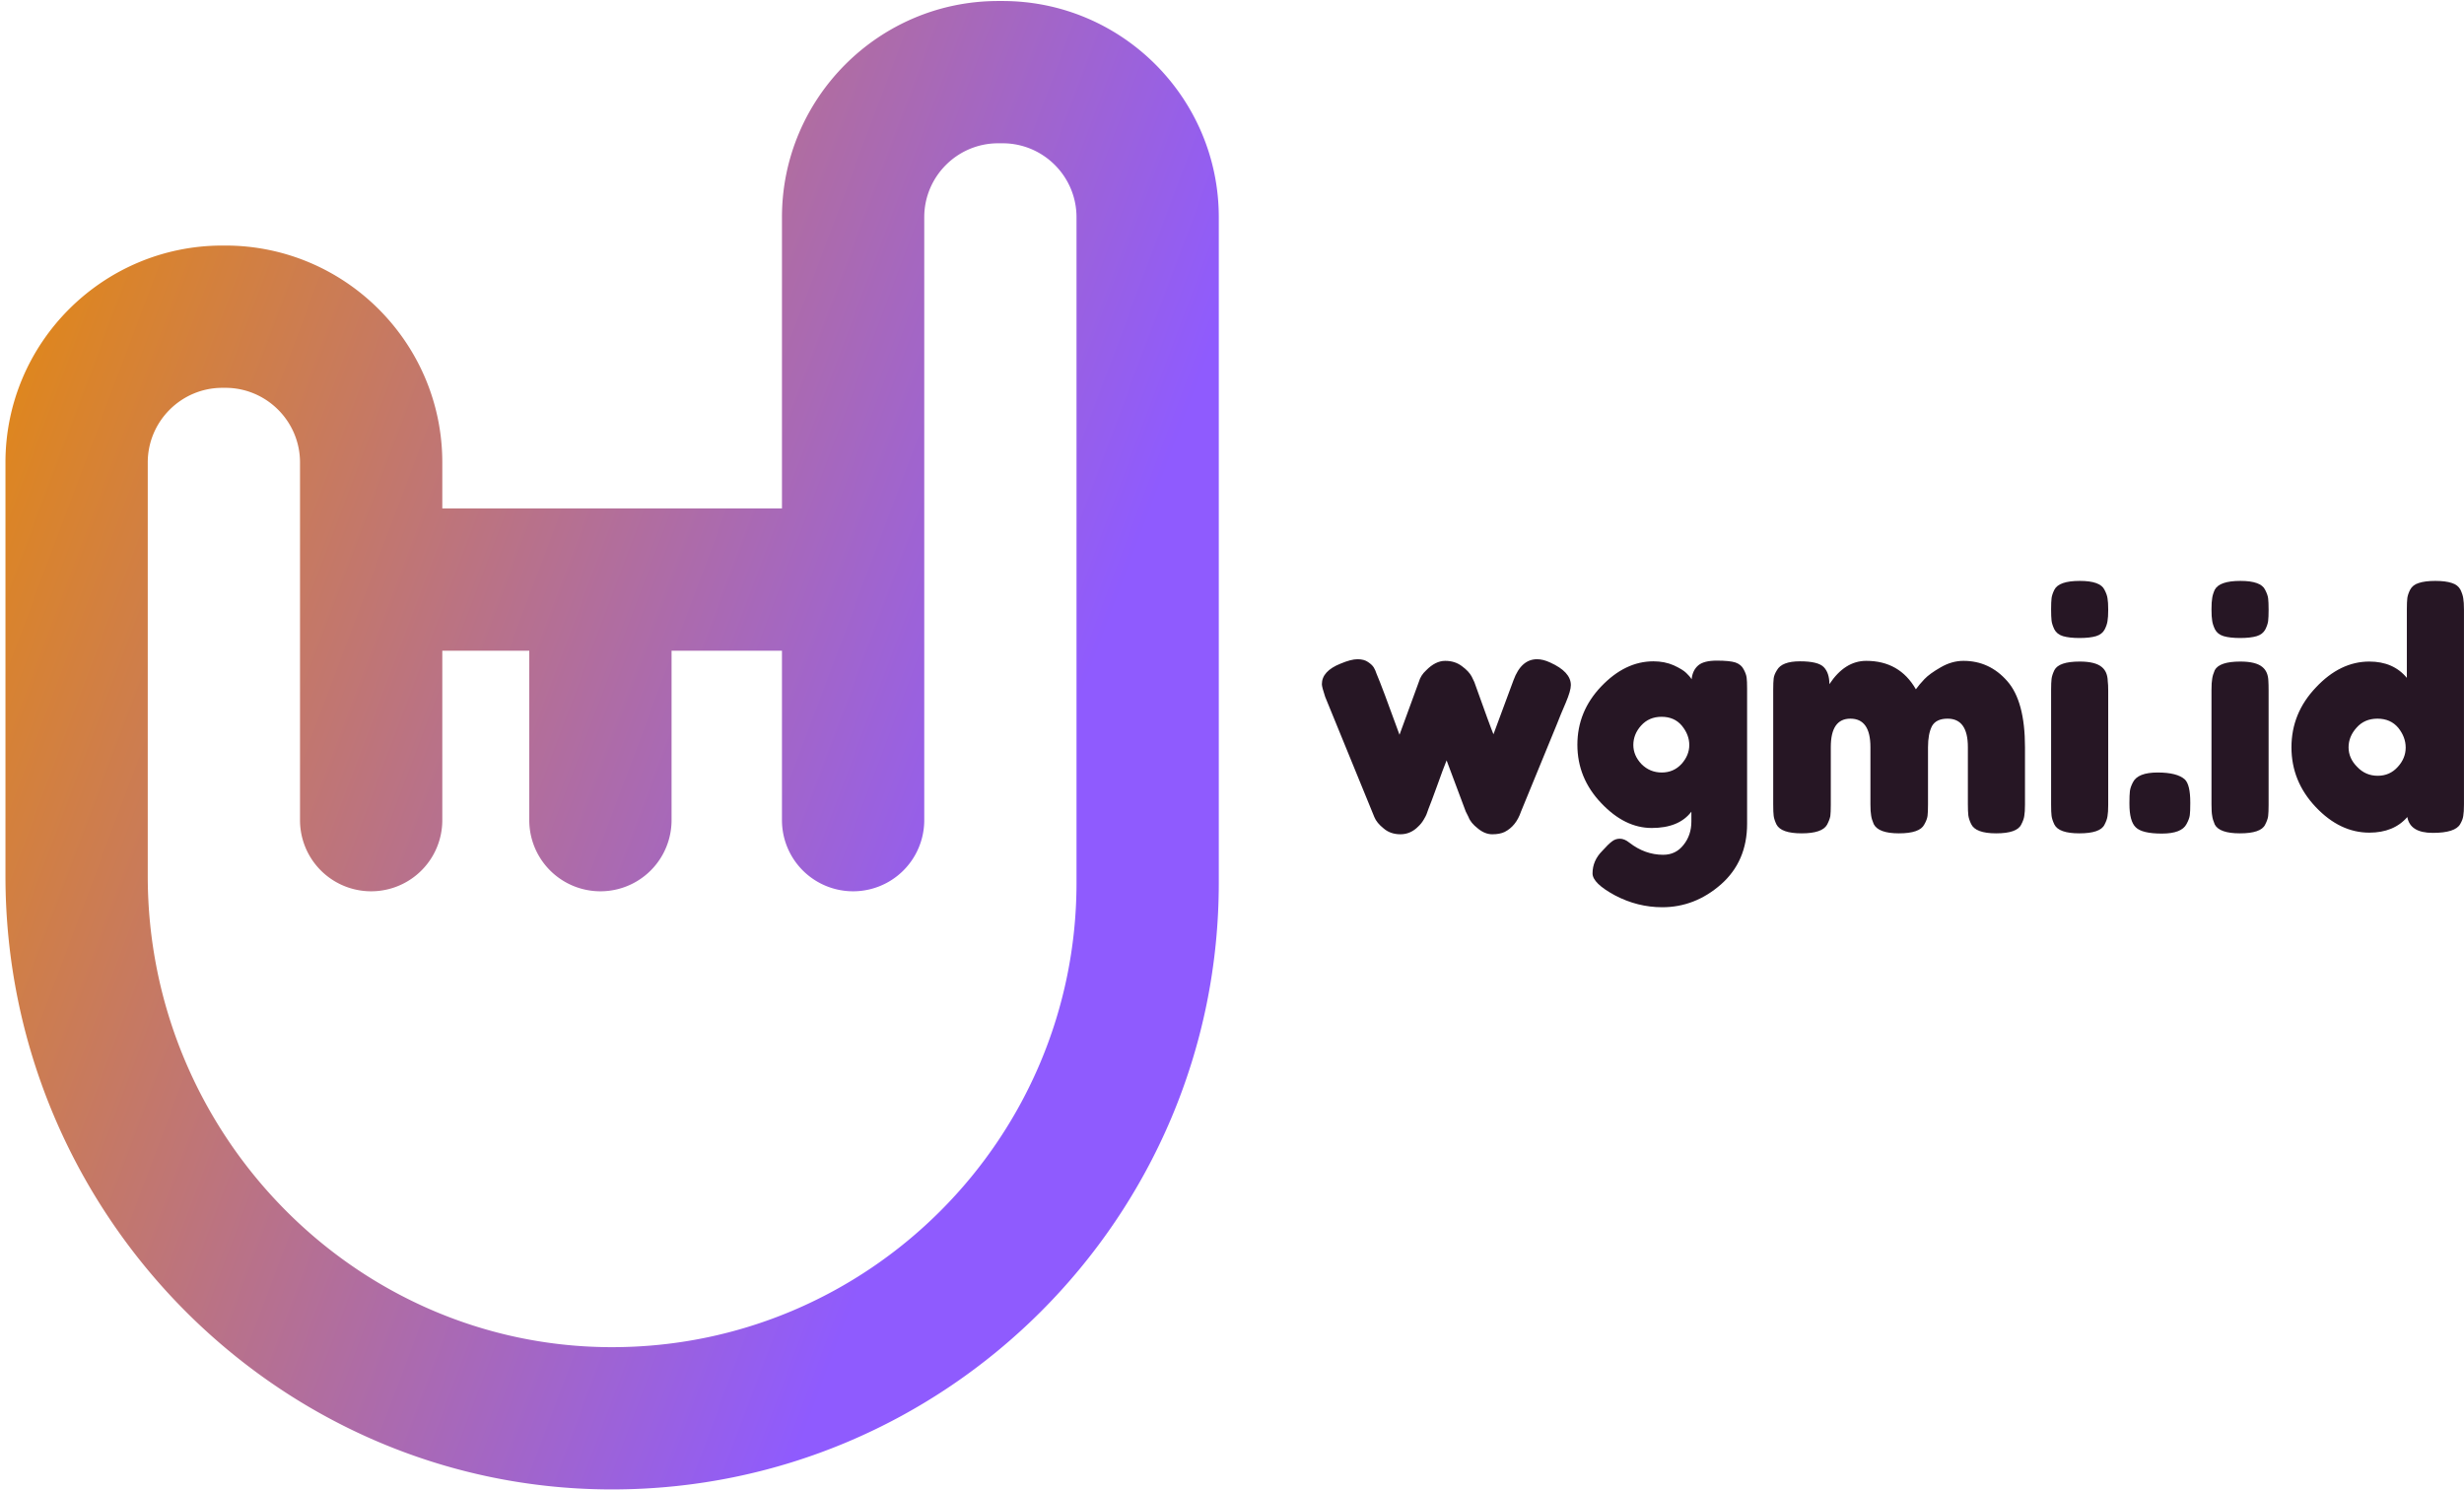 <svg data-v-423bf9ae="" xmlns="http://www.w3.org/2000/svg" viewBox="0 0 453 274" class="iconLeft"><!----><!----><!----><g data-v-423bf9ae="" id="0cfb145a-3d9c-47fe-a664-2e89ca312a9d" fill="#261624" transform="matrix(4.286,0,0,4.286,242.123,94.77)"><path d="M10.00 6.31L10.00 6.31L10.00 6.31Q10.89 6.71 10.89 7.28L10.89 7.28L10.89 7.28Q10.89 7.52 10.67 8.04L10.67 8.04L10.67 8.04Q10.44 8.57 10.29 8.96L10.29 8.96L8.75 12.71L8.75 12.71Q8.54 13.33 8.05 13.58L8.05 13.58L8.05 13.58Q7.84 13.68 7.52 13.68L7.52 13.68L7.52 13.68Q7.20 13.68 6.90 13.43L6.90 13.43L6.90 13.43Q6.59 13.19 6.50 12.94L6.50 12.94L6.38 12.70L6.38 12.70Q6.27 12.42 5.56 10.51L5.56 10.51L5.56 10.51Q5.42 10.85 5.15 11.61L5.15 11.61L5.15 11.61Q4.87 12.38 4.79 12.57L4.79 12.57L4.79 12.57Q4.72 12.75 4.70 12.82L4.70 12.82L4.70 12.82Q4.68 12.88 4.58 13.05L4.58 13.05L4.58 13.05Q4.48 13.22 4.35 13.34L4.35 13.34L4.35 13.34Q4.02 13.68 3.58 13.68L3.58 13.68L3.58 13.68Q3.15 13.68 2.86 13.43L2.86 13.43L2.86 13.43Q2.56 13.19 2.46 12.94L2.46 12.94L0.35 7.78L0.35 7.78Q0.21 7.36 0.21 7.24L0.21 7.24L0.21 7.24Q0.21 6.68 1.01 6.36L1.01 6.36L1.01 6.36Q1.46 6.17 1.74 6.17L1.74 6.17L1.74 6.17Q2.02 6.17 2.19 6.29L2.19 6.29L2.19 6.29Q2.37 6.41 2.44 6.53L2.44 6.53L2.44 6.53Q2.51 6.65 2.55 6.78L2.55 6.78L2.55 6.78Q2.79 7.34 3.54 9.41L3.54 9.41L4.37 7.14L4.37 7.14Q4.45 6.86 4.68 6.65L4.68 6.65L4.68 6.65Q5.08 6.24 5.50 6.24L5.50 6.24L5.50 6.24Q5.92 6.24 6.22 6.47L6.22 6.47L6.22 6.47Q6.52 6.69 6.64 6.92L6.64 6.92L6.75 7.15L6.75 7.15Q7.45 9.11 7.57 9.39L7.57 9.39L8.43 7.07L8.43 7.07Q8.76 6.17 9.44 6.17L9.44 6.17L9.44 6.17Q9.70 6.17 10.00 6.31ZM16.06 13.13L16.06 12.71L16.06 12.71Q15.53 13.41 14.36 13.41L14.36 13.41L14.36 13.41Q13.20 13.41 12.19 12.34L12.19 12.34L12.19 12.34Q11.17 11.27 11.17 9.84L11.17 9.84L11.17 9.84Q11.17 8.41 12.19 7.34L12.19 7.34L12.19 7.34Q13.22 6.26 14.43 6.26L14.43 6.26L14.43 6.26Q14.91 6.26 15.30 6.43L15.30 6.43L15.30 6.43Q15.69 6.61 15.84 6.76L15.84 6.76L15.84 6.76Q15.99 6.90 16.07 7.03L16.07 7.03L16.07 7.03Q16.11 6.64 16.36 6.43L16.36 6.43L16.36 6.43Q16.60 6.23 17.15 6.23L17.15 6.23L17.15 6.23Q17.70 6.23 17.95 6.31L17.95 6.31L17.95 6.31Q18.20 6.40 18.30 6.60L18.30 6.60L18.30 6.60Q18.41 6.80 18.43 6.96L18.43 6.96L18.43 6.96Q18.45 7.11 18.45 7.43L18.45 7.43L18.45 13.23L18.45 13.23Q18.45 14.84 17.33 15.83L17.33 15.83L17.33 15.83Q16.21 16.81 14.81 16.81L14.81 16.81L14.81 16.81Q13.75 16.81 12.78 16.30L12.78 16.30L12.78 16.30Q11.82 15.78 11.82 15.36L11.82 15.36L11.82 15.36Q11.82 14.81 12.24 14.39L12.24 14.39L12.24 14.39Q12.50 14.10 12.65 13.99L12.65 13.99L12.65 13.99Q12.80 13.87 12.99 13.87L12.99 13.87L12.99 13.87Q13.19 13.87 13.40 14.04L13.40 14.04L13.40 14.04Q14.07 14.56 14.85 14.56L14.85 14.56L14.85 14.56Q15.39 14.56 15.72 14.14L15.72 14.14L15.72 14.14Q16.06 13.72 16.06 13.13L16.06 13.13ZM13.57 9.85L13.57 9.85L13.57 9.85Q13.57 10.30 13.92 10.67L13.92 10.67L13.92 10.67Q14.28 11.03 14.79 11.03L14.79 11.03L14.79 11.03Q15.30 11.03 15.64 10.66L15.64 10.66L15.64 10.66Q15.97 10.29 15.97 9.85L15.97 9.85L15.97 9.85Q15.97 9.41 15.65 9.02L15.65 9.02L15.65 9.02Q15.33 8.64 14.78 8.64L14.78 8.64L14.78 8.64Q14.24 8.64 13.90 9.02L13.90 9.02L13.90 9.02Q13.57 9.39 13.57 9.85ZM21.98 7.24L21.98 7.24L21.98 7.24Q22.64 6.24 23.56 6.24L23.56 6.24L23.56 6.24Q24.99 6.24 25.69 7.46L25.69 7.46L25.69 7.46Q25.84 7.25 26.06 7.02L26.06 7.02L26.06 7.02Q26.28 6.79 26.75 6.52L26.75 6.52L26.75 6.52Q27.23 6.24 27.73 6.24L27.73 6.24L27.73 6.24Q28.85 6.24 29.61 7.11L29.61 7.11L29.61 7.11Q30.37 7.97 30.37 9.95L30.37 9.95L30.37 12.40L30.37 12.40Q30.37 12.73 30.34 12.89L30.34 12.89L30.34 12.89Q30.32 13.05 30.21 13.26L30.21 13.26L30.21 13.26Q30.03 13.64 29.13 13.64L29.13 13.64L29.13 13.64Q28.25 13.64 28.06 13.24L28.06 13.24L28.06 13.24Q27.96 13.03 27.94 12.87L27.94 12.87L27.94 12.87Q27.92 12.71 27.92 12.39L27.92 12.39L27.92 9.94L27.92 9.94Q27.92 8.72 27.05 8.72L27.05 8.72L27.05 8.72Q26.56 8.72 26.38 9.04L26.38 9.04L26.38 9.04Q26.21 9.37 26.21 9.95L26.21 9.95L26.21 12.40L26.21 12.40Q26.21 12.74 26.19 12.89L26.19 12.89L26.19 12.89Q26.17 13.05 26.05 13.26L26.05 13.26L26.05 13.26Q25.86 13.64 24.96 13.64L24.96 13.64L24.96 13.64Q24.08 13.64 23.88 13.24L23.88 13.24L23.88 13.24Q23.79 13.03 23.77 12.87L23.77 12.87L23.77 12.87Q23.74 12.71 23.74 12.39L23.74 12.39L23.74 9.94L23.74 9.94Q23.74 8.72 22.88 8.72L22.88 8.72L22.88 8.72Q22.04 8.72 22.04 9.94L22.04 9.94L22.04 12.42L22.04 12.42Q22.04 12.74 22.02 12.90L22.02 12.90L22.02 12.90Q21.99 13.06 21.88 13.27L21.88 13.27L21.88 13.27Q21.67 13.64 20.79 13.64L20.79 13.64L20.79 13.64Q19.91 13.64 19.71 13.26L19.71 13.26L19.71 13.26Q19.61 13.05 19.59 12.89L19.59 12.89L19.59 12.89Q19.57 12.74 19.57 12.40L19.57 12.40L19.57 7.48L19.57 7.48Q19.57 7.15 19.59 6.99L19.59 6.99L19.59 6.99Q19.61 6.83 19.73 6.64L19.73 6.64L19.73 6.64Q19.94 6.26 20.72 6.26L20.72 6.26L20.72 6.26Q21.50 6.26 21.74 6.51L21.74 6.51L21.74 6.51Q21.98 6.76 21.98 7.24ZM31.49 12.40L31.49 7.49L31.49 7.49Q31.49 7.17 31.51 7.01L31.51 7.01L31.51 7.01Q31.53 6.85 31.63 6.64L31.63 6.64L31.63 6.64Q31.82 6.27 32.72 6.27L32.72 6.27L32.72 6.27Q33.39 6.27 33.67 6.51L33.67 6.51L33.67 6.51Q33.91 6.71 33.92 7.11L33.92 7.11L33.92 7.11Q33.94 7.25 33.94 7.52L33.94 7.52L33.94 12.42L33.94 12.42Q33.94 12.74 33.91 12.90L33.91 12.90L33.91 12.90Q33.89 13.06 33.78 13.27L33.78 13.27L33.78 13.27Q33.60 13.64 32.70 13.64L32.70 13.64L32.70 13.64Q31.82 13.64 31.63 13.26L31.63 13.26L31.63 13.26Q31.53 13.05 31.51 12.89L31.51 12.89L31.51 12.89Q31.49 12.74 31.49 12.40L31.49 12.40ZM33.79 4.89L33.79 4.89L33.79 4.89Q33.68 5.10 33.42 5.18L33.42 5.18L33.42 5.18Q33.15 5.26 32.71 5.26L32.71 5.26L32.71 5.26Q32.27 5.26 32.00 5.18L32.00 5.18L32.00 5.18Q31.74 5.10 31.63 4.89L31.63 4.89L31.63 4.89Q31.53 4.68 31.51 4.52L31.51 4.52L31.51 4.52Q31.49 4.35 31.49 4.03L31.49 4.03L31.49 4.03Q31.49 3.71 31.51 3.55L31.51 3.55L31.51 3.55Q31.53 3.39 31.63 3.19L31.63 3.19L31.63 3.19Q31.82 2.81 32.72 2.81L32.72 2.81L32.72 2.81Q33.60 2.81 33.78 3.19L33.78 3.19L33.78 3.19Q33.89 3.40 33.91 3.56L33.91 3.56L33.91 3.56Q33.94 3.72 33.94 4.05L33.94 4.05L33.94 4.05Q33.94 4.37 33.91 4.53L33.91 4.53L33.91 4.53Q33.89 4.69 33.79 4.89ZM37.23 11.33L37.23 11.33L37.23 11.33Q37.46 11.56 37.46 12.31L37.46 12.31L37.46 12.36L37.46 12.36Q37.46 12.70 37.44 12.86L37.44 12.86L37.44 12.86Q37.42 13.02 37.30 13.24L37.30 13.24L37.30 13.24Q37.09 13.65 36.24 13.65L36.24 13.65L36.24 13.65Q35.39 13.65 35.12 13.38L35.12 13.38L35.12 13.38Q34.85 13.12 34.85 12.38L34.85 12.38L34.85 12.32L34.85 12.32Q34.85 12.00 34.87 11.83L34.87 11.83L34.87 11.83Q34.89 11.66 35 11.45L35 11.45L35 11.45Q35.21 11.03 36.06 11.03L36.06 11.03L36.06 11.03Q36.90 11.03 37.23 11.33ZM38.37 12.40L38.37 7.49L38.37 7.49Q38.37 7.17 38.40 7.01L38.40 7.01L38.40 7.01Q38.42 6.85 38.51 6.64L38.51 6.64L38.51 6.64Q38.71 6.27 39.61 6.27L39.61 6.27L39.61 6.27Q40.28 6.27 40.56 6.51L40.56 6.51L40.56 6.51Q40.80 6.71 40.81 7.11L40.81 7.11L40.81 7.11Q40.82 7.25 40.82 7.52L40.82 7.52L40.82 12.42L40.82 12.42Q40.82 12.74 40.80 12.90L40.80 12.90L40.80 12.90Q40.78 13.06 40.67 13.27L40.67 13.27L40.67 13.27Q40.49 13.64 39.59 13.64L39.59 13.64L39.59 13.64Q38.71 13.64 38.51 13.26L38.51 13.26L38.51 13.26Q38.42 13.05 38.40 12.89L38.40 12.89L38.40 12.89Q38.37 12.74 38.37 12.40L38.37 12.40ZM40.68 4.89L40.68 4.89L40.68 4.89Q40.57 5.10 40.31 5.18L40.31 5.18L40.31 5.18Q40.04 5.26 39.60 5.26L39.60 5.26L39.60 5.26Q39.16 5.26 38.89 5.18L38.89 5.18L38.89 5.18Q38.63 5.10 38.52 4.89L38.52 4.89L38.52 4.89Q38.42 4.68 38.40 4.52L38.40 4.52L38.40 4.52Q38.37 4.35 38.37 4.03L38.37 4.03L38.37 4.03Q38.37 3.71 38.40 3.55L38.40 3.55L38.40 3.55Q38.42 3.39 38.51 3.19L38.51 3.19L38.51 3.19Q38.71 2.81 39.61 2.81L39.61 2.81L39.61 2.81Q40.49 2.81 40.67 3.19L40.67 3.19L40.67 3.19Q40.78 3.40 40.80 3.56L40.80 3.56L40.80 3.56Q40.82 3.72 40.82 4.05L40.82 4.05L40.82 4.05Q40.82 4.37 40.80 4.53L40.80 4.53L40.80 4.53Q40.78 4.69 40.68 4.89ZM46.89 3.19L46.89 3.19L46.89 3.19Q47.00 2.98 47.26 2.90L47.26 2.90L47.26 2.90Q47.53 2.81 47.97 2.81L47.97 2.81L47.97 2.81Q48.41 2.81 48.68 2.90L48.68 2.90L48.68 2.90Q48.94 2.98 49.05 3.19L49.05 3.19L49.05 3.19Q49.15 3.40 49.17 3.56L49.17 3.56L49.17 3.56Q49.20 3.72 49.20 4.05L49.20 4.05L49.20 12.40L49.20 12.40Q49.20 12.73 49.17 12.89L49.17 12.89L49.17 12.89Q49.15 13.05 49.04 13.24L49.04 13.24L49.04 13.24Q48.83 13.62 47.86 13.62L47.86 13.62L47.86 13.62Q46.89 13.62 46.77 12.94L46.77 12.94L46.77 12.94Q46.19 13.61 45.14 13.61L45.14 13.61L45.14 13.61Q43.88 13.61 42.84 12.51L42.84 12.51L42.84 12.51Q41.80 11.41 41.80 9.95L41.80 9.95L41.80 9.95Q41.80 8.48 42.85 7.38L42.85 7.38L42.85 7.38Q43.89 6.27 45.14 6.27L45.14 6.27L45.14 6.27Q46.17 6.27 46.75 6.97L46.75 6.97L46.75 4.03L46.75 4.03Q46.75 3.71 46.77 3.55L46.77 3.55L46.77 3.55Q46.79 3.39 46.89 3.19ZM44.62 10.79L44.62 10.79L44.62 10.79Q44.98 11.17 45.50 11.17L45.50 11.17L45.50 11.17Q46.02 11.17 46.36 10.79L46.36 10.79L46.36 10.79Q46.70 10.42 46.70 9.96L46.70 9.96L46.70 9.96Q46.70 9.51 46.38 9.11L46.38 9.11L46.38 9.11Q46.05 8.72 45.49 8.72L45.49 8.72L45.49 8.72Q44.93 8.72 44.59 9.11L44.59 9.11L44.59 9.11Q44.25 9.49 44.25 9.95L44.25 9.95L44.25 9.95Q44.25 10.42 44.62 10.79Z"></path></g><defs data-v-423bf9ae=""><linearGradient data-v-423bf9ae="" gradientTransform="rotate(25)" id="200a22d8-1364-4fe7-a807-114182fca30e" x1="0%" y1="0%" x2="100%" y2="0%"><stop data-v-423bf9ae="" offset="0%" style="stop-color: rgb(233, 140, 0); stop-opacity: 1;"></stop><stop data-v-423bf9ae="" offset="100%" style="stop-color: rgb(143, 91, 254); stop-opacity: 1;"></stop></linearGradient></defs><g data-v-423bf9ae="" id="bb671bae-2f54-48f1-8d47-f652a3e3c044" transform="matrix(1.744,0,0,1.744,-24.302,0.187)" stroke="none" fill="url(#200a22d8-1364-4fe7-a807-114182fca30e)"><path d="M119.625 0h-.466c-12.567 0-22.792 10.225-22.792 22.792v30.707H60.561v-4.847c0-12.61-10.259-22.87-22.87-22.87h-.311c-12.61 0-22.87 10.259-22.87 22.87v43.615c0 35.394 28.472 64.4 63.469 64.66l.483.001c35.264 0 63.954-28.689 63.954-63.953V22.792C142.417 10.225 132.193 0 119.625 0zm7.792 92.975c0 26.993-21.96 48.953-48.954 48.953l-.372-.001c-26.788-.199-48.581-22.476-48.581-49.66V48.652c0-4.339 3.53-7.87 7.87-7.87h.311c4.339 0 7.87 3.53 7.87 7.87v37.713a7.5 7.5 0 0 0 15 0V68.499h9.168v17.866a7.5 7.5 0 0 0 15 0V68.499h11.638v17.866a7.5 7.5 0 0 0 15 0V22.792c0-4.296 3.496-7.792 7.792-7.792h.466c4.296 0 7.792 3.496 7.792 7.792v70.183z"></path></g><!----></svg>
